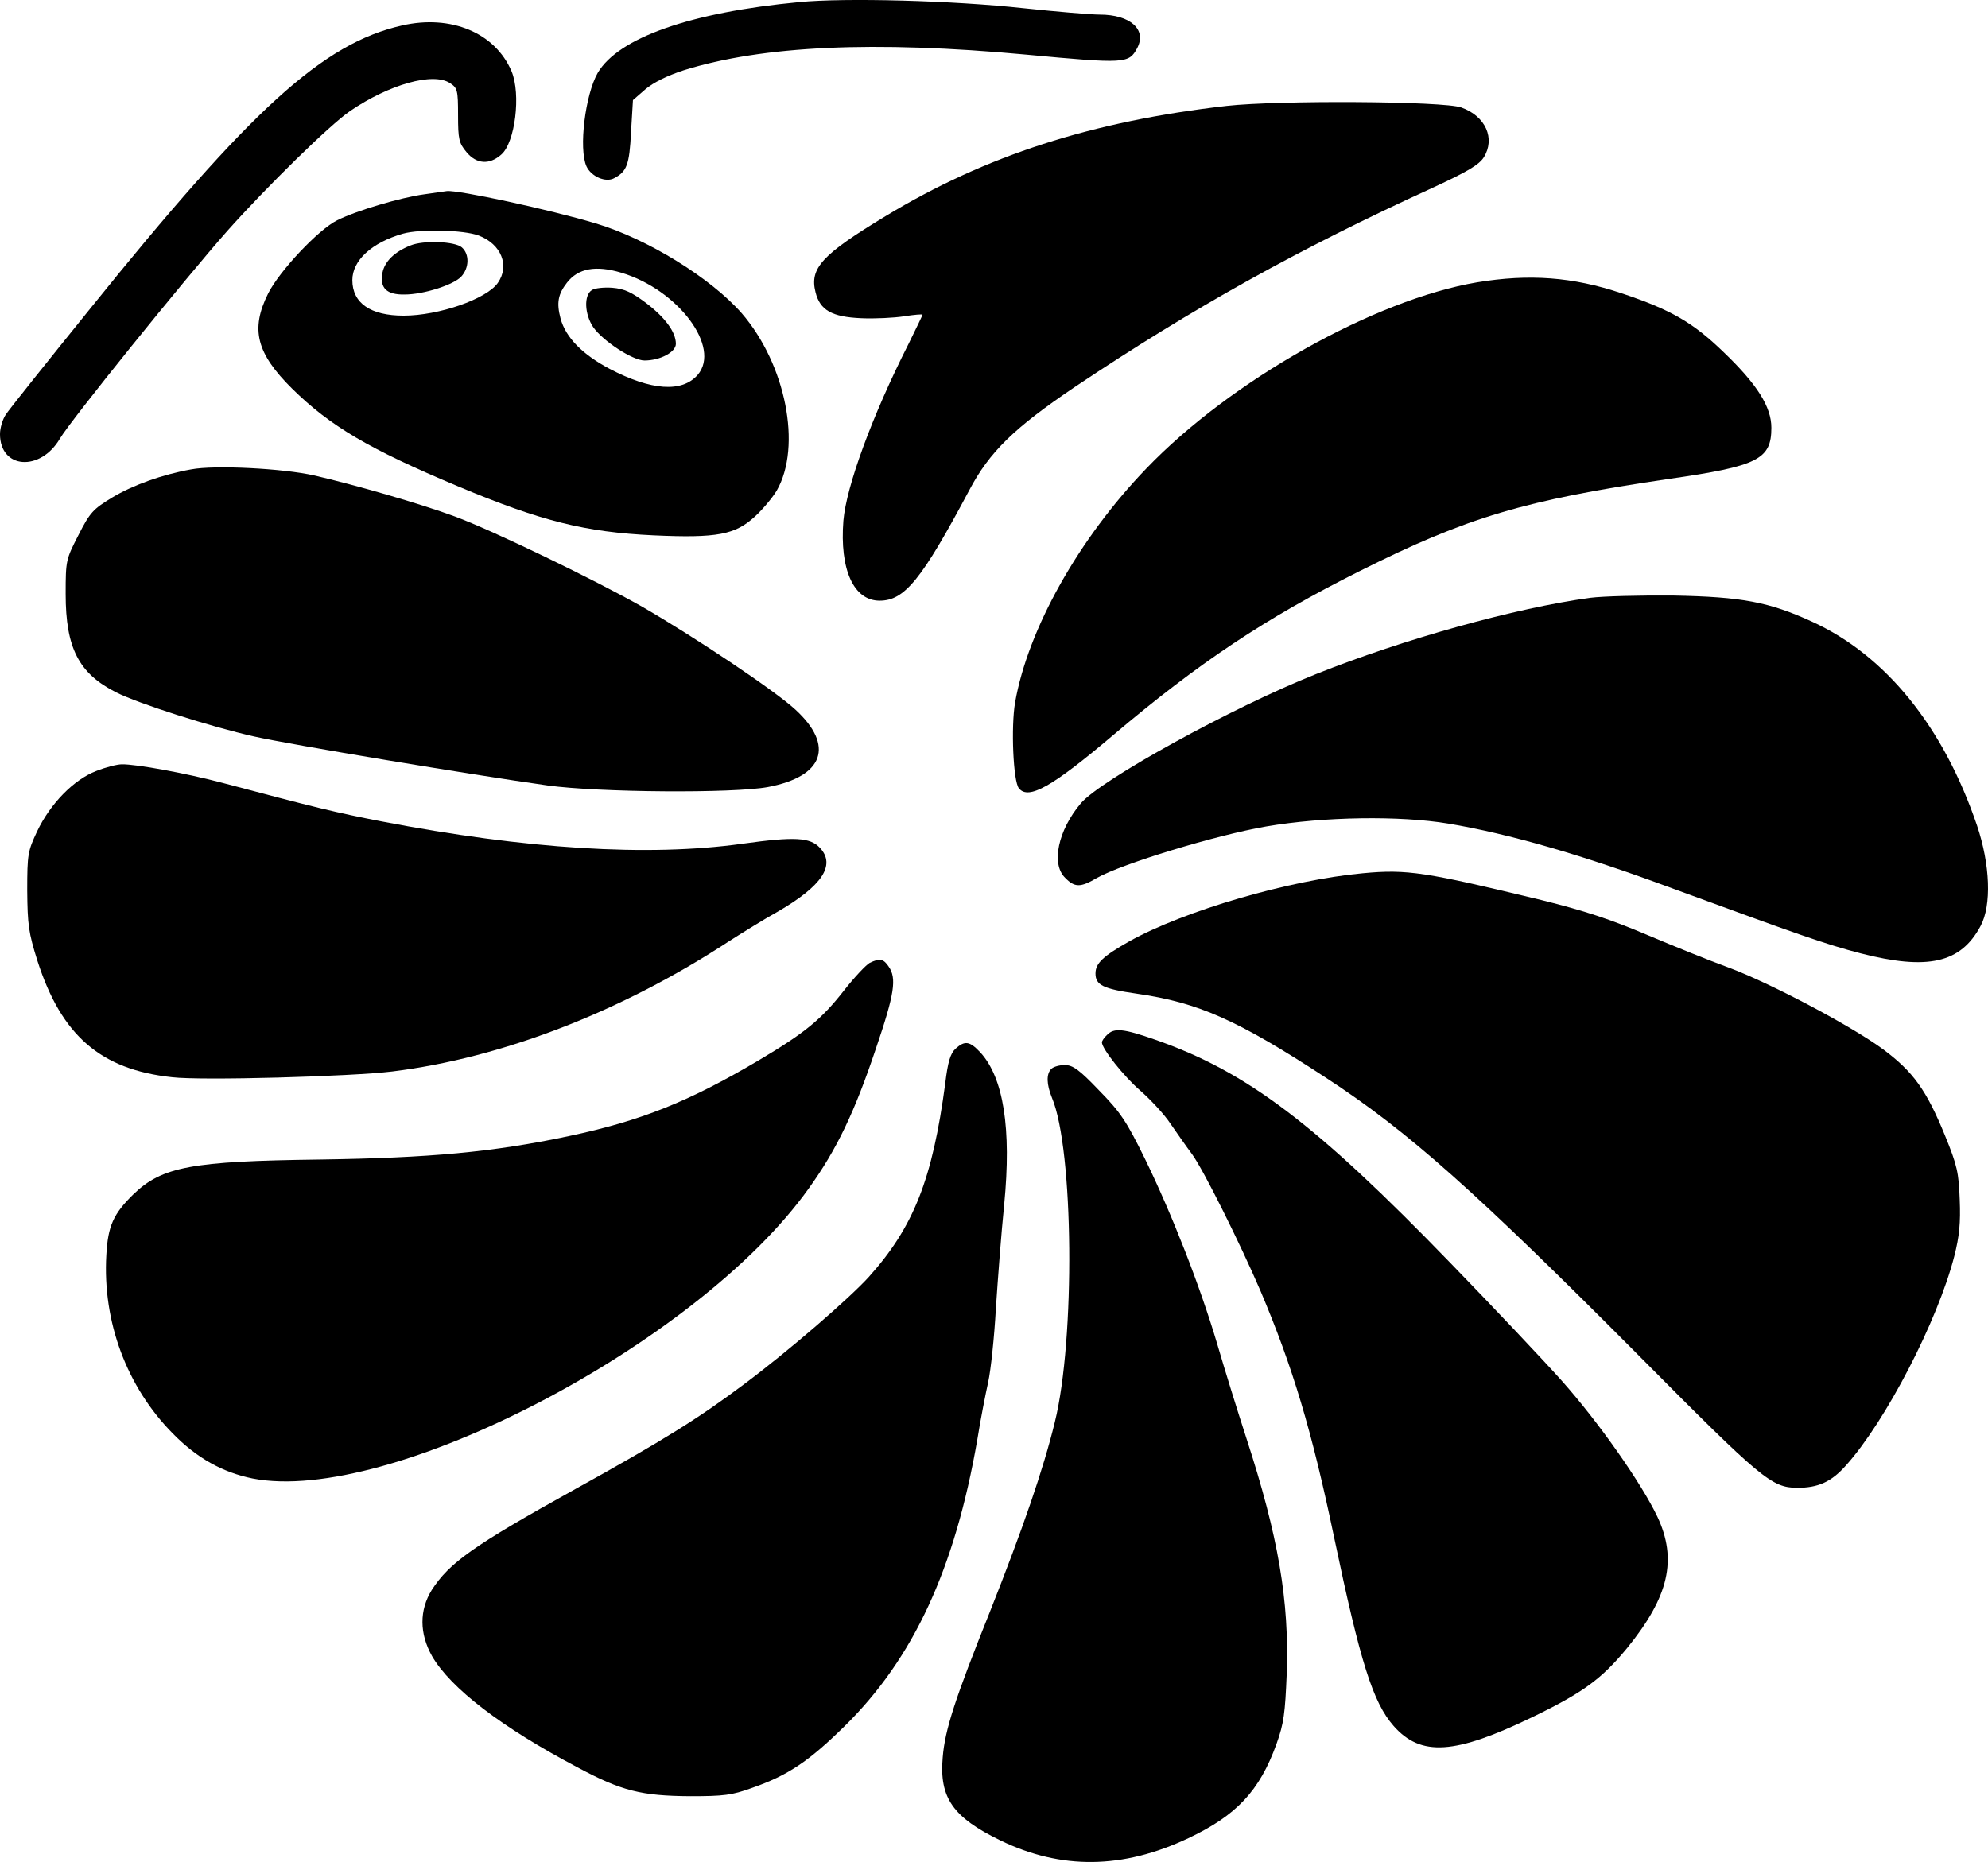 <svg xmlns="http://www.w3.org/2000/svg" version="1.0" preserveAspectRatio="xMidYMid meet" viewBox="832 411.44 620.63 581.41">
 
  <g transform="translate(0,2048) scale(0.1,-0.1)" fill="#000000" stroke="none">
    <path d="M10815 16359 c-339 -32 -564 -111 -629 -221 -39 -68 -60 -237 -35 -292 15 -32 60 -51 86 -37 40 21 48 42 53 144 l6 100 39 34 c25 21 67 42 119 59 246 77 594 93 1070 49 310 -29 320 -28 346 20 31 58 -21 105 -117 105 -27 0 -134 9 -238 20 -221 24 -557 33 -700 19z"></path>
    <path d="M9575 16286 c-247 -56 -470 -259 -975 -886 -135 -167 -253 -315 -262 -329 -10 -15 -18 -42 -18 -61 0 -109 126 -118 187 -14 33 56 386 494 523 649 123 138 320 331 383 374 122 83 259 122 312 87 23 -15 25 -22 25 -100 0 -76 3 -87 26 -115 31 -38 72 -41 109 -8 43 37 62 188 32 260 -51 120 -189 178 -342 143z"></path>
    <path d="M12150 16035 c-421 -48 -753 -155 -1065 -344 -200 -121 -238 -163 -219 -238 14 -56 51 -77 142 -81 42 -2 103 1 135 6 31 5 57 7 57 5 0 -2 -20 -43 -44 -92 -114 -225 -194 -445 -203 -551 -12 -153 32 -250 113 -250 78 0 131 65 280 345 63 120 141 195 329 322 369 247 699 431 1119 623 108 50 143 71 158 94 37 59 6 129 -70 156 -55 20 -569 23 -732 5z"></path>
    <path d="M9645 15759 c-74 -10 -212 -51 -272 -81 -59 -29 -181 -159 -216 -229 -56 -112 -36 -187 75 -297 119 -117 239 -188 518 -305 260 -109 397 -143 611 -153 198 -9 254 2 316 59 24 22 55 59 68 81 79 138 28 394 -109 553 -96 110 -295 233 -456 281 -143 43 -430 105 -465 101 -5 -1 -37 -5 -70 -10z m170 -129 c70 -27 97 -94 59 -148 -35 -50 -184 -102 -294 -102 -103 0 -160 39 -160 111 0 61 60 117 158 145 53 15 190 12 237 -6z m445 -116 c177 -53 312 -233 238 -319 -49 -56 -145 -49 -275 19 -85 45 -137 98 -153 157 -13 49 -8 76 20 112 35 45 90 55 170 31z"></path>
    <path d="M9601 15599 c-50 -20 -80 -50 -87 -85 -9 -48 13 -69 69 -68 59 0 153 30 177 56 25 27 26 70 2 91 -21 19 -120 23 -161 6z"></path>
    <path d="M10168 15460 c-26 -16 -23 -76 4 -116 30 -43 123 -104 160 -104 49 0 98 26 98 52 0 37 -34 83 -95 129 -43 32 -66 43 -103 46 -26 2 -55 -1 -64 -7z"></path>
    <path d="M12931 15484 c-319 -54 -768 -306 -1032 -581 -211 -219 -370 -502 -410 -731 -13 -75 -6 -247 12 -268 30 -37 104 5 294 166 267 226 475 365 771 513 335 168 514 221 963 287 279 40 321 61 321 160 0 65 -44 135 -148 235 -96 93 -164 133 -320 185 -152 51 -288 61 -451 34z"></path>
    <path d="M8917 14900 c-90 -16 -182 -49 -247 -88 -59 -36 -69 -46 -105 -117 -39 -76 -40 -79 -40 -184 0 -169 41 -248 157 -307 69 -35 297 -108 431 -138 116 -26 676 -119 917 -153 160 -22 579 -25 687 -5 175 33 209 129 86 242 -65 60 -315 227 -478 321 -146 83 -466 238 -585 282 -108 40 -313 99 -439 128 -97 22 -311 33 -384 19z"></path>
    <path d="M13285 14499 c-235 -32 -583 -129 -856 -238 -260 -103 -674 -331 -735 -404 -71 -84 -93 -189 -49 -232 30 -31 48 -31 99 -1 77 44 372 134 529 161 181 31 418 34 568 9 191 -32 419 -98 699 -202 395 -145 480 -175 588 -203 210 -54 313 -31 375 85 35 65 30 192 -11 314 -105 309 -285 531 -514 636 -135 62 -220 78 -433 82 -104 1 -221 -2 -260 -7z"></path>
    <path d="M8620 13958 c-70 -27 -143 -102 -184 -188 -29 -62 -31 -71 -31 -185 1 -107 4 -131 32 -220 75 -233 197 -339 420 -363 91 -11 558 2 688 18 341 42 714 186 1050 406 44 28 113 71 153 93 138 80 182 145 132 199 -31 33 -78 36 -243 13 -294 -41 -675 -17 -1127 70 -144 28 -201 42 -495 120 -113 30 -271 59 -315 58 -14 0 -50 -9 -80 -21z"></path>
    <path d="M12575 13639 c-229 -21 -558 -117 -730 -213 -81 -46 -105 -68 -105 -100 0 -36 23 -48 128 -63 194 -28 315 -82 592 -263 256 -167 466 -354 985 -876 375 -378 406 -403 485 -404 66 0 107 18 153 70 124 138 286 451 338 653 16 63 20 104 17 177 -3 84 -8 107 -46 200 -58 142 -99 199 -193 269 -99 73 -354 208 -484 256 -55 20 -169 66 -252 101 -115 49 -197 76 -330 109 -364 88 -420 97 -558 84z"></path>
    <path d="M11035 13359 c-11 -6 -47 -44 -80 -86 -71 -91 -123 -133 -266 -218 -218 -129 -367 -189 -594 -237 -236 -50 -434 -68 -776 -73 -401 -5 -493 -22 -583 -109 -62 -61 -79 -98 -84 -189 -12 -208 63 -411 207 -557 75 -77 156 -122 250 -141 425 -83 1389 419 1736 906 87 121 143 238 209 435 59 173 66 221 40 258 -16 24 -28 26 -59 11z"></path>
    <path d="M11776 13134 c-9 -8 -16 -19 -16 -23 0 -20 68 -106 120 -151 32 -28 75 -74 94 -103 20 -29 50 -72 68 -96 36 -50 149 -277 213 -426 100 -236 160 -434 230 -770 82 -391 121 -515 186 -589 85 -96 191 -89 433 28 159 77 216 119 296 216 130 160 157 276 94 410 -50 105 -184 296 -299 425 -59 66 -215 231 -347 367 -421 435 -635 597 -921 697 -100 35 -129 38 -151 15z"></path>
    <path d="M11303 13091 c-16 -15 -24 -41 -32 -108 -40 -299 -98 -448 -239 -605 -61 -67 -248 -229 -387 -333 -144 -108 -251 -175 -529 -329 -319 -177 -393 -230 -448 -315 -39 -63 -39 -136 1 -207 58 -100 217 -222 454 -347 138 -74 200 -89 352 -90 104 0 130 3 193 26 112 39 177 83 288 192 216 212 345 492 415 895 10 63 26 144 34 180 8 36 19 139 24 230 6 91 17 237 26 325 23 237 -2 396 -75 475 -33 35 -48 37 -77 11z"></path>
    <path d="M11602 13028 c-16 -16 -15 -48 2 -90 68 -161 73 -755 9 -1013 -36 -148 -100 -333 -201 -588 -111 -277 -142 -372 -149 -459 -11 -126 32 -187 180 -259 190 -92 382 -90 587 7 150 71 222 147 275 294 23 64 27 96 32 220 8 227 -26 428 -126 735 -27 83 -68 215 -91 294 -53 179 -141 405 -226 579 -57 116 -76 145 -143 213 -62 65 -82 79 -107 79 -16 0 -35 -5 -42 -12z"></path>
  </g>
</svg>